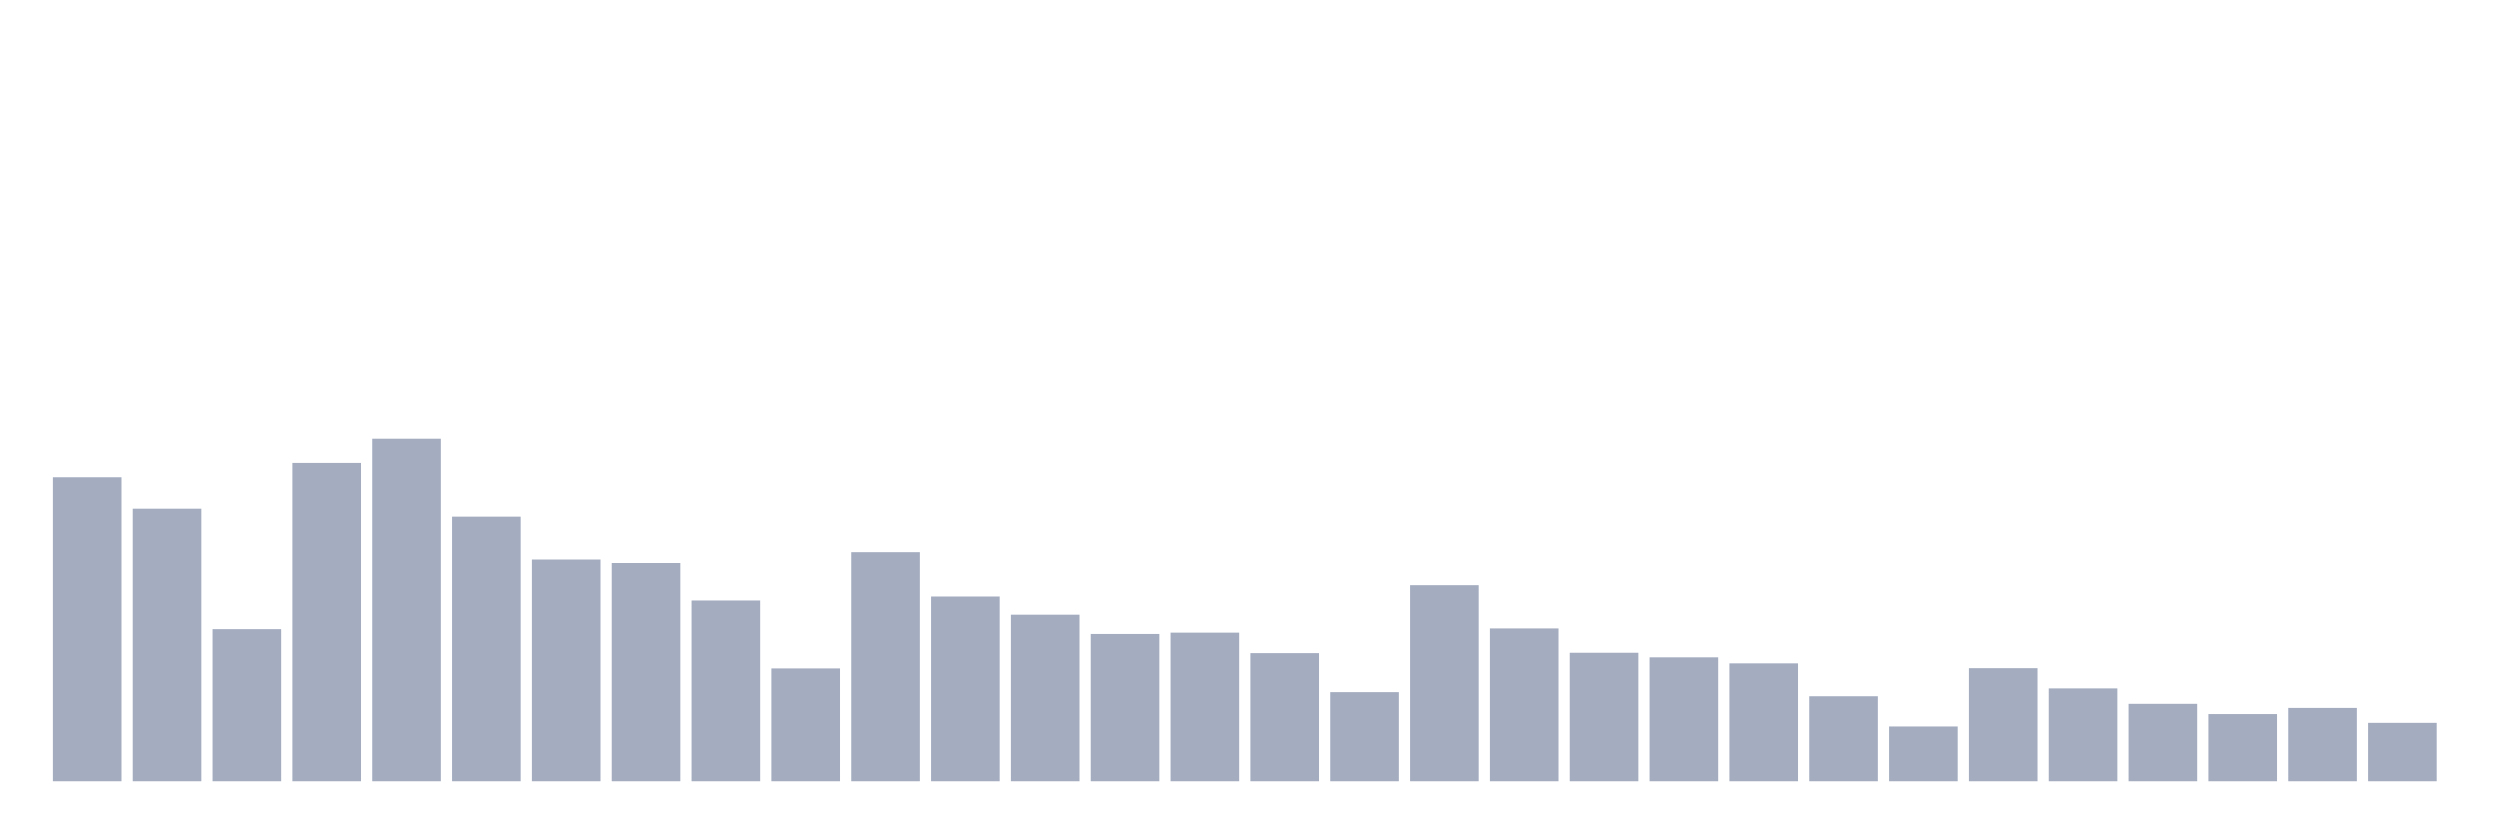 <svg xmlns="http://www.w3.org/2000/svg" viewBox="0 0 480 160"><g transform="translate(10,10)"><rect class="bar" x="0.153" width="13.175" y="81.632" height="58.368" fill="rgb(164,173,192)"></rect><rect class="bar" x="15.482" width="13.175" y="87.668" height="52.332" fill="rgb(164,173,192)"></rect><rect class="bar" x="30.81" width="13.175" y="110.793" height="29.207" fill="rgb(164,173,192)"></rect><rect class="bar" x="46.138" width="13.175" y="78.88" height="61.12" fill="rgb(164,173,192)"></rect><rect class="bar" x="61.466" width="13.175" y="74.232" height="65.768" fill="rgb(164,173,192)"></rect><rect class="bar" x="76.794" width="13.175" y="89.194" height="50.806" fill="rgb(164,173,192)"></rect><rect class="bar" x="92.123" width="13.175" y="97.426" height="42.574" fill="rgb(164,173,192)"></rect><rect class="bar" x="107.451" width="13.175" y="98.097" height="41.903" fill="rgb(164,173,192)"></rect><rect class="bar" x="122.779" width="13.175" y="105.289" height="34.711" fill="rgb(164,173,192)"></rect><rect class="bar" x="138.107" width="13.175" y="118.332" height="21.668" fill="rgb(164,173,192)"></rect><rect class="bar" x="153.436" width="13.175" y="96.016" height="43.984" fill="rgb(164,173,192)"></rect><rect class="bar" x="168.764" width="13.175" y="104.526" height="35.474" fill="rgb(164,173,192)"></rect><rect class="bar" x="184.092" width="13.175" y="108.018" height="31.982" fill="rgb(164,173,192)"></rect><rect class="bar" x="199.42" width="13.175" y="111.718" height="28.282" fill="rgb(164,173,192)"></rect><rect class="bar" x="214.748" width="13.175" y="111.463" height="28.537" fill="rgb(164,173,192)"></rect><rect class="bar" x="230.077" width="13.175" y="115.395" height="24.605" fill="rgb(164,173,192)"></rect><rect class="bar" x="245.405" width="13.175" y="122.887" height="17.113" fill="rgb(164,173,192)"></rect><rect class="bar" x="260.733" width="13.175" y="102.352" height="37.648" fill="rgb(164,173,192)"></rect><rect class="bar" x="276.061" width="13.175" y="110.654" height="29.346" fill="rgb(164,173,192)"></rect><rect class="bar" x="291.39" width="13.175" y="115.325" height="24.675" fill="rgb(164,173,192)"></rect><rect class="bar" x="306.718" width="13.175" y="116.204" height="23.796" fill="rgb(164,173,192)"></rect><rect class="bar" x="322.046" width="13.175" y="117.36" height="22.64" fill="rgb(164,173,192)"></rect><rect class="bar" x="337.374" width="13.175" y="123.674" height="16.326" fill="rgb(164,173,192)"></rect><rect class="bar" x="352.702" width="13.175" y="129.478" height="10.522" fill="rgb(164,173,192)"></rect><rect class="bar" x="368.031" width="13.175" y="118.285" height="21.715" fill="rgb(164,173,192)"></rect><rect class="bar" x="383.359" width="13.175" y="122.17" height="17.83" fill="rgb(164,173,192)"></rect><rect class="bar" x="398.687" width="13.175" y="125.13" height="14.87" fill="rgb(164,173,192)"></rect><rect class="bar" x="414.015" width="13.175" y="127.096" height="12.904" fill="rgb(164,173,192)"></rect><rect class="bar" x="429.344" width="13.175" y="125.917" height="14.083" fill="rgb(164,173,192)"></rect><rect class="bar" x="444.672" width="13.175" y="128.784" height="11.216" fill="rgb(164,173,192)"></rect></g></svg>